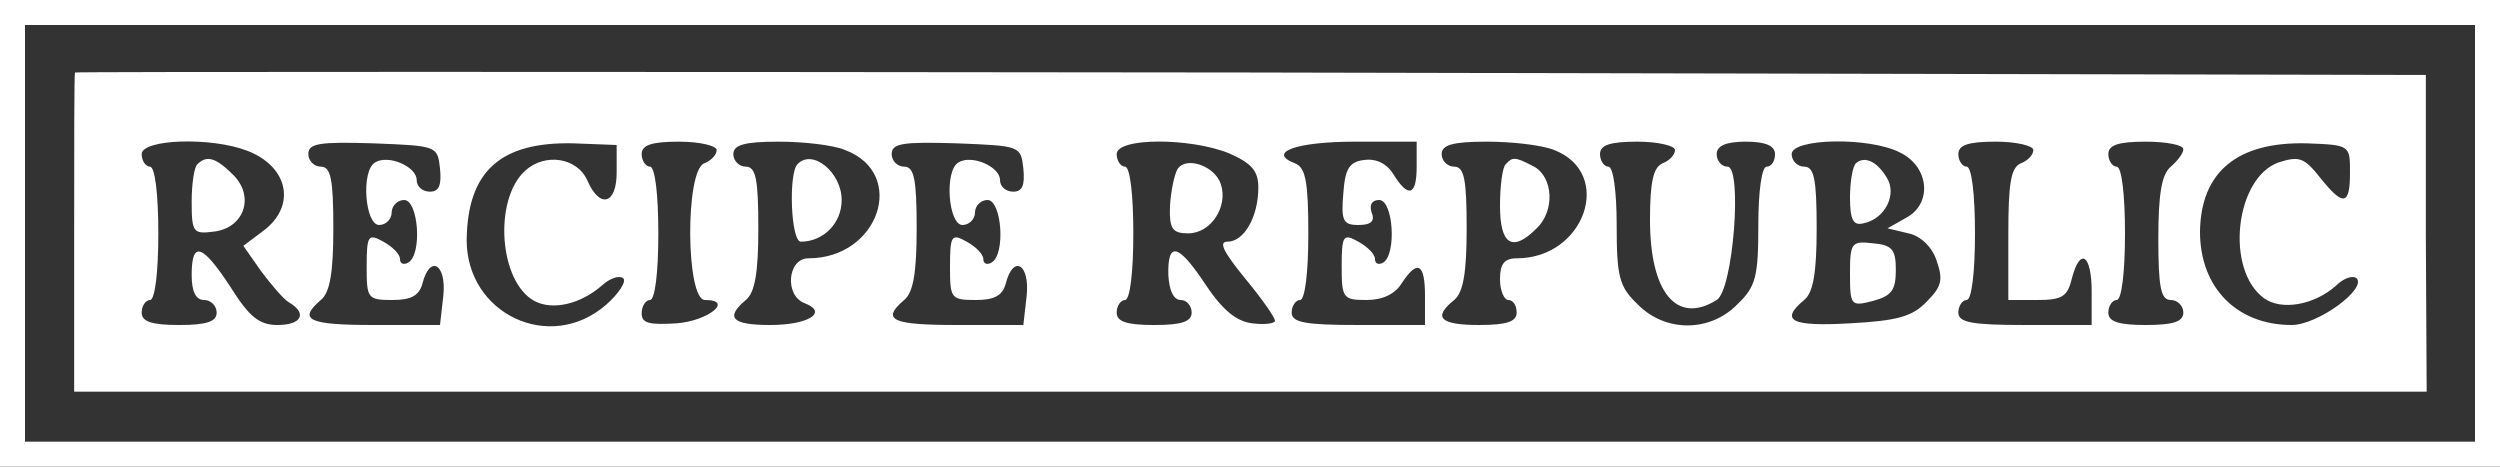  <svg  version="1.0" xmlns="http://www.w3.org/2000/svg"  width="300pt" height="56pt" viewBox="0 0 300 56"  preserveAspectRatio="xMidYMid meet"><rect x="0" y="0" width="300" height="56" fill="#333333" stroke="none"/>  <g transform="translate(0,56) scale(0.1,-0.1)" fill="#ffffff" stroke="none"> <path d="M0 280 l0 -280 1500 0 1500 0 0 280 0 280 -1500 0 -1500 0 0 -280z m2970 0 l0 -250 -1470 0 -1470 0 0 250 0 250 1470 0 1470 0 0 -250z"/> <path d="M90 473 c-1 -2 -1 -89 -1 -193 l0 -190 1411 0 1412 0 -1 190 0 190 -1411 3 c-775 1 -1410 1 -1410 0z m207 -94 c49 -19 59 -66 19 -96 l-24 -18 21 -30 c12 -16 27 -34 34 -38 22 -13 15 -27 -14 -27 -22 0 -34 10 -56 45 -34 52 -47 57 -47 15 0 -20 5 -30 15 -30 8 0 15 -7 15 -15 0 -11 -12 -15 -45 -15 -33 0 -45 4 -45 15 0 8 5 15 10 15 6 0 10 33 10 80 0 47 -4 80 -10 80 -5 0 -10 7 -10 15 0 18 83 21 127 4z m231 -21 c2 -20 -1 -28 -12 -28 -9 0 -16 6 -16 14 0 16 -34 31 -50 21 -17 -10 -12 -75 5 -75 8 0 15 7 15 15 0 8 7 15 15 15 17 0 22 -65 5 -75 -5 -3 -10 -2 -10 4 0 6 -9 15 -20 21 -18 10 -20 8 -20 -30 0 -38 1 -40 31 -40 22 0 32 5 36 20 9 35 29 23 25 -15 l-4 -35 -79 0 c-79 0 -92 6 -64 30 11 9 15 33 15 86 0 59 -3 74 -15 74 -8 0 -15 7 -15 15 0 13 13 15 78 13 76 -3 77 -3 80 -30z m212 -5 c0 -38 -20 -44 -35 -10 -12 28 -51 34 -75 12 -38 -35 -31 -133 11 -156 22 -12 56 -4 82 19 9 8 20 12 25 8 4 -4 -6 -19 -21 -32 -67 -58 -167 -11 -167 78 1 82 40 118 128 116 l52 -2 0 -33z m120 27 c0 -6 -7 -13 -15 -16 -23 -9 -22 -164 1 -164 35 0 4 -25 -34 -28 -33 -2 -42 0 -42 12 0 9 5 16 10 16 6 0 10 33 10 80 0 47 -4 80 -10 80 -5 0 -10 7 -10 15 0 11 12 15 45 15 25 0 45 -5 45 -10z m154 0 c75 -28 41 -130 -44 -130 -25 0 -29 -45 -4 -54 28 -11 4 -26 -42 -26 -46 0 -54 9 -29 30 11 9 15 33 15 86 0 59 -3 74 -15 74 -8 0 -15 7 -15 15 0 11 13 15 54 15 30 0 66 -4 80 -10z m214 -22 c2 -20 -1 -28 -12 -28 -9 0 -16 6 -16 14 0 16 -34 31 -50 21 -17 -10 -12 -75 5 -75 8 0 15 7 15 15 0 8 7 15 15 15 17 0 22 -65 5 -75 -5 -3 -10 -2 -10 4 0 6 -9 15 -20 21 -18 10 -20 8 -20 -30 0 -38 1 -40 31 -40 22 0 32 5 36 20 9 35 29 23 25 -15 l-4 -35 -79 0 c-79 0 -92 6 -64 30 11 9 15 33 15 86 0 59 -3 74 -15 74 -8 0 -15 7 -15 15 0 13 13 15 78 13 76 -3 77 -3 80 -30z m247 18 c27 -12 35 -21 35 -41 0 -35 -17 -65 -37 -65 -11 0 -5 -12 21 -44 20 -24 36 -47 36 -51 0 -3 -12 -5 -27 -3 -19 2 -36 16 -56 46 -33 50 -46 53 -45 12 1 -18 6 -30 15 -30 7 0 13 -7 13 -15 0 -11 -12 -15 -45 -15 -33 0 -45 4 -45 15 0 8 5 15 10 15 6 0 10 33 10 80 0 47 -4 80 -10 80 -5 0 -10 7 -10 15 0 20 88 20 135 1z m225 -16 c0 -35 -10 -38 -28 -9 -8 13 -21 19 -35 17 -18 -2 -23 -11 -25 -40 -3 -33 0 -38 18 -38 16 0 20 5 16 15 -3 9 0 15 9 15 17 0 21 -65 5 -75 -5 -3 -10 -2 -10 4 0 6 -9 15 -20 21 -18 10 -20 8 -20 -30 0 -38 2 -40 30 -40 19 0 34 7 42 20 19 29 28 24 28 -15 l0 -35 -80 0 c-64 0 -80 3 -80 15 0 8 5 15 10 15 6 0 10 33 10 79 0 62 -3 80 -16 85 -34 13 1 26 72 26 l74 0 0 -30z m165 20 c72 -28 37 -130 -45 -130 -15 0 -20 -7 -20 -25 0 -14 5 -25 10 -25 6 0 10 -7 10 -15 0 -11 -12 -15 -45 -15 -47 0 -56 9 -30 30 11 9 15 33 15 86 0 59 -3 74 -15 74 -8 0 -15 7 -15 15 0 11 13 15 54 15 30 0 66 -4 81 -10z m145 0 c0 -6 -7 -13 -15 -16 -11 -5 -15 -22 -15 -68 0 -87 32 -126 80 -96 20 12 31 160 13 160 -7 0 -13 7 -13 15 0 10 11 15 35 15 24 0 35 -5 35 -15 0 -8 -4 -15 -10 -15 -6 0 -10 -30 -10 -70 0 -62 -3 -74 -25 -95 -33 -34 -87 -34 -120 0 -22 21 -25 33 -25 95 0 40 -4 70 -10 70 -5 0 -10 7 -10 15 0 11 12 15 45 15 25 0 45 -5 45 -10z m270 -3 c35 -17 39 -61 8 -78 l-23 -13 25 -6 c15 -3 29 -17 34 -33 8 -23 6 -31 -12 -49 -17 -18 -36 -23 -92 -26 -70 -4 -85 3 -55 28 11 9 15 33 15 86 0 59 -3 74 -15 74 -8 0 -15 7 -15 15 0 19 93 21 130 2z m160 3 c0 -6 -7 -13 -15 -16 -12 -5 -15 -24 -15 -85 l0 -79 35 0 c29 0 36 4 41 25 10 39 24 30 24 -15 l0 -40 -80 0 c-64 0 -80 3 -80 15 0 8 5 15 10 15 6 0 10 33 10 80 0 47 -4 80 -10 80 -5 0 -10 7 -10 15 0 11 12 15 45 15 25 0 45 -5 45 -10z m180 1 c0 -5 -7 -14 -15 -21 -11 -9 -15 -33 -15 -86 0 -59 3 -74 15 -74 8 0 15 -7 15 -15 0 -11 -12 -15 -45 -15 -33 0 -45 4 -45 15 0 8 5 15 10 15 6 0 10 33 10 80 0 47 -4 80 -10 80 -5 0 -10 7 -10 15 0 11 12 15 45 15 25 0 45 -4 45 -9z m200 -28 c0 -40 -8 -41 -36 -6 -19 24 -25 26 -50 18 -52 -19 -64 -129 -17 -163 21 -15 60 -8 86 15 9 9 20 13 25 9 12 -13 -47 -56 -78 -56 -66 0 -110 45 -110 112 1 72 45 108 128 106 52 -2 52 -2 52 -35z"/> <path d="M237 363 c-4 -3 -7 -24 -7 -45 0 -37 2 -39 26 -36 37 4 50 42 24 68 -21 21 -32 24 -43 13z"/> <path d="M957 363 c-11 -11 -8 -93 4 -93 27 0 49 22 49 50 0 33 -35 62 -53 43z"/> <path d="M1413 357 c-4 -7 -8 -27 -9 -44 -1 -28 3 -33 22 -33 27 0 48 32 39 59 -7 22 -42 34 -52 18z"/> <path d="M1807 363 c-4 -3 -7 -26 -7 -50 0 -47 15 -56 44 -27 22 21 20 61 -3 74 -23 12 -26 12 -34 3z"/> <path d="M2227 364 c-4 -4 -7 -23 -7 -41 0 -27 4 -34 16 -31 26 5 41 35 28 55 -12 20 -27 26 -37 17z"/> <path d="M2220 232 c0 -39 1 -40 28 -33 22 6 27 13 27 37 0 24 -4 30 -27 32 -26 3 -28 1 -28 -36z"/> </g> </svg> 
